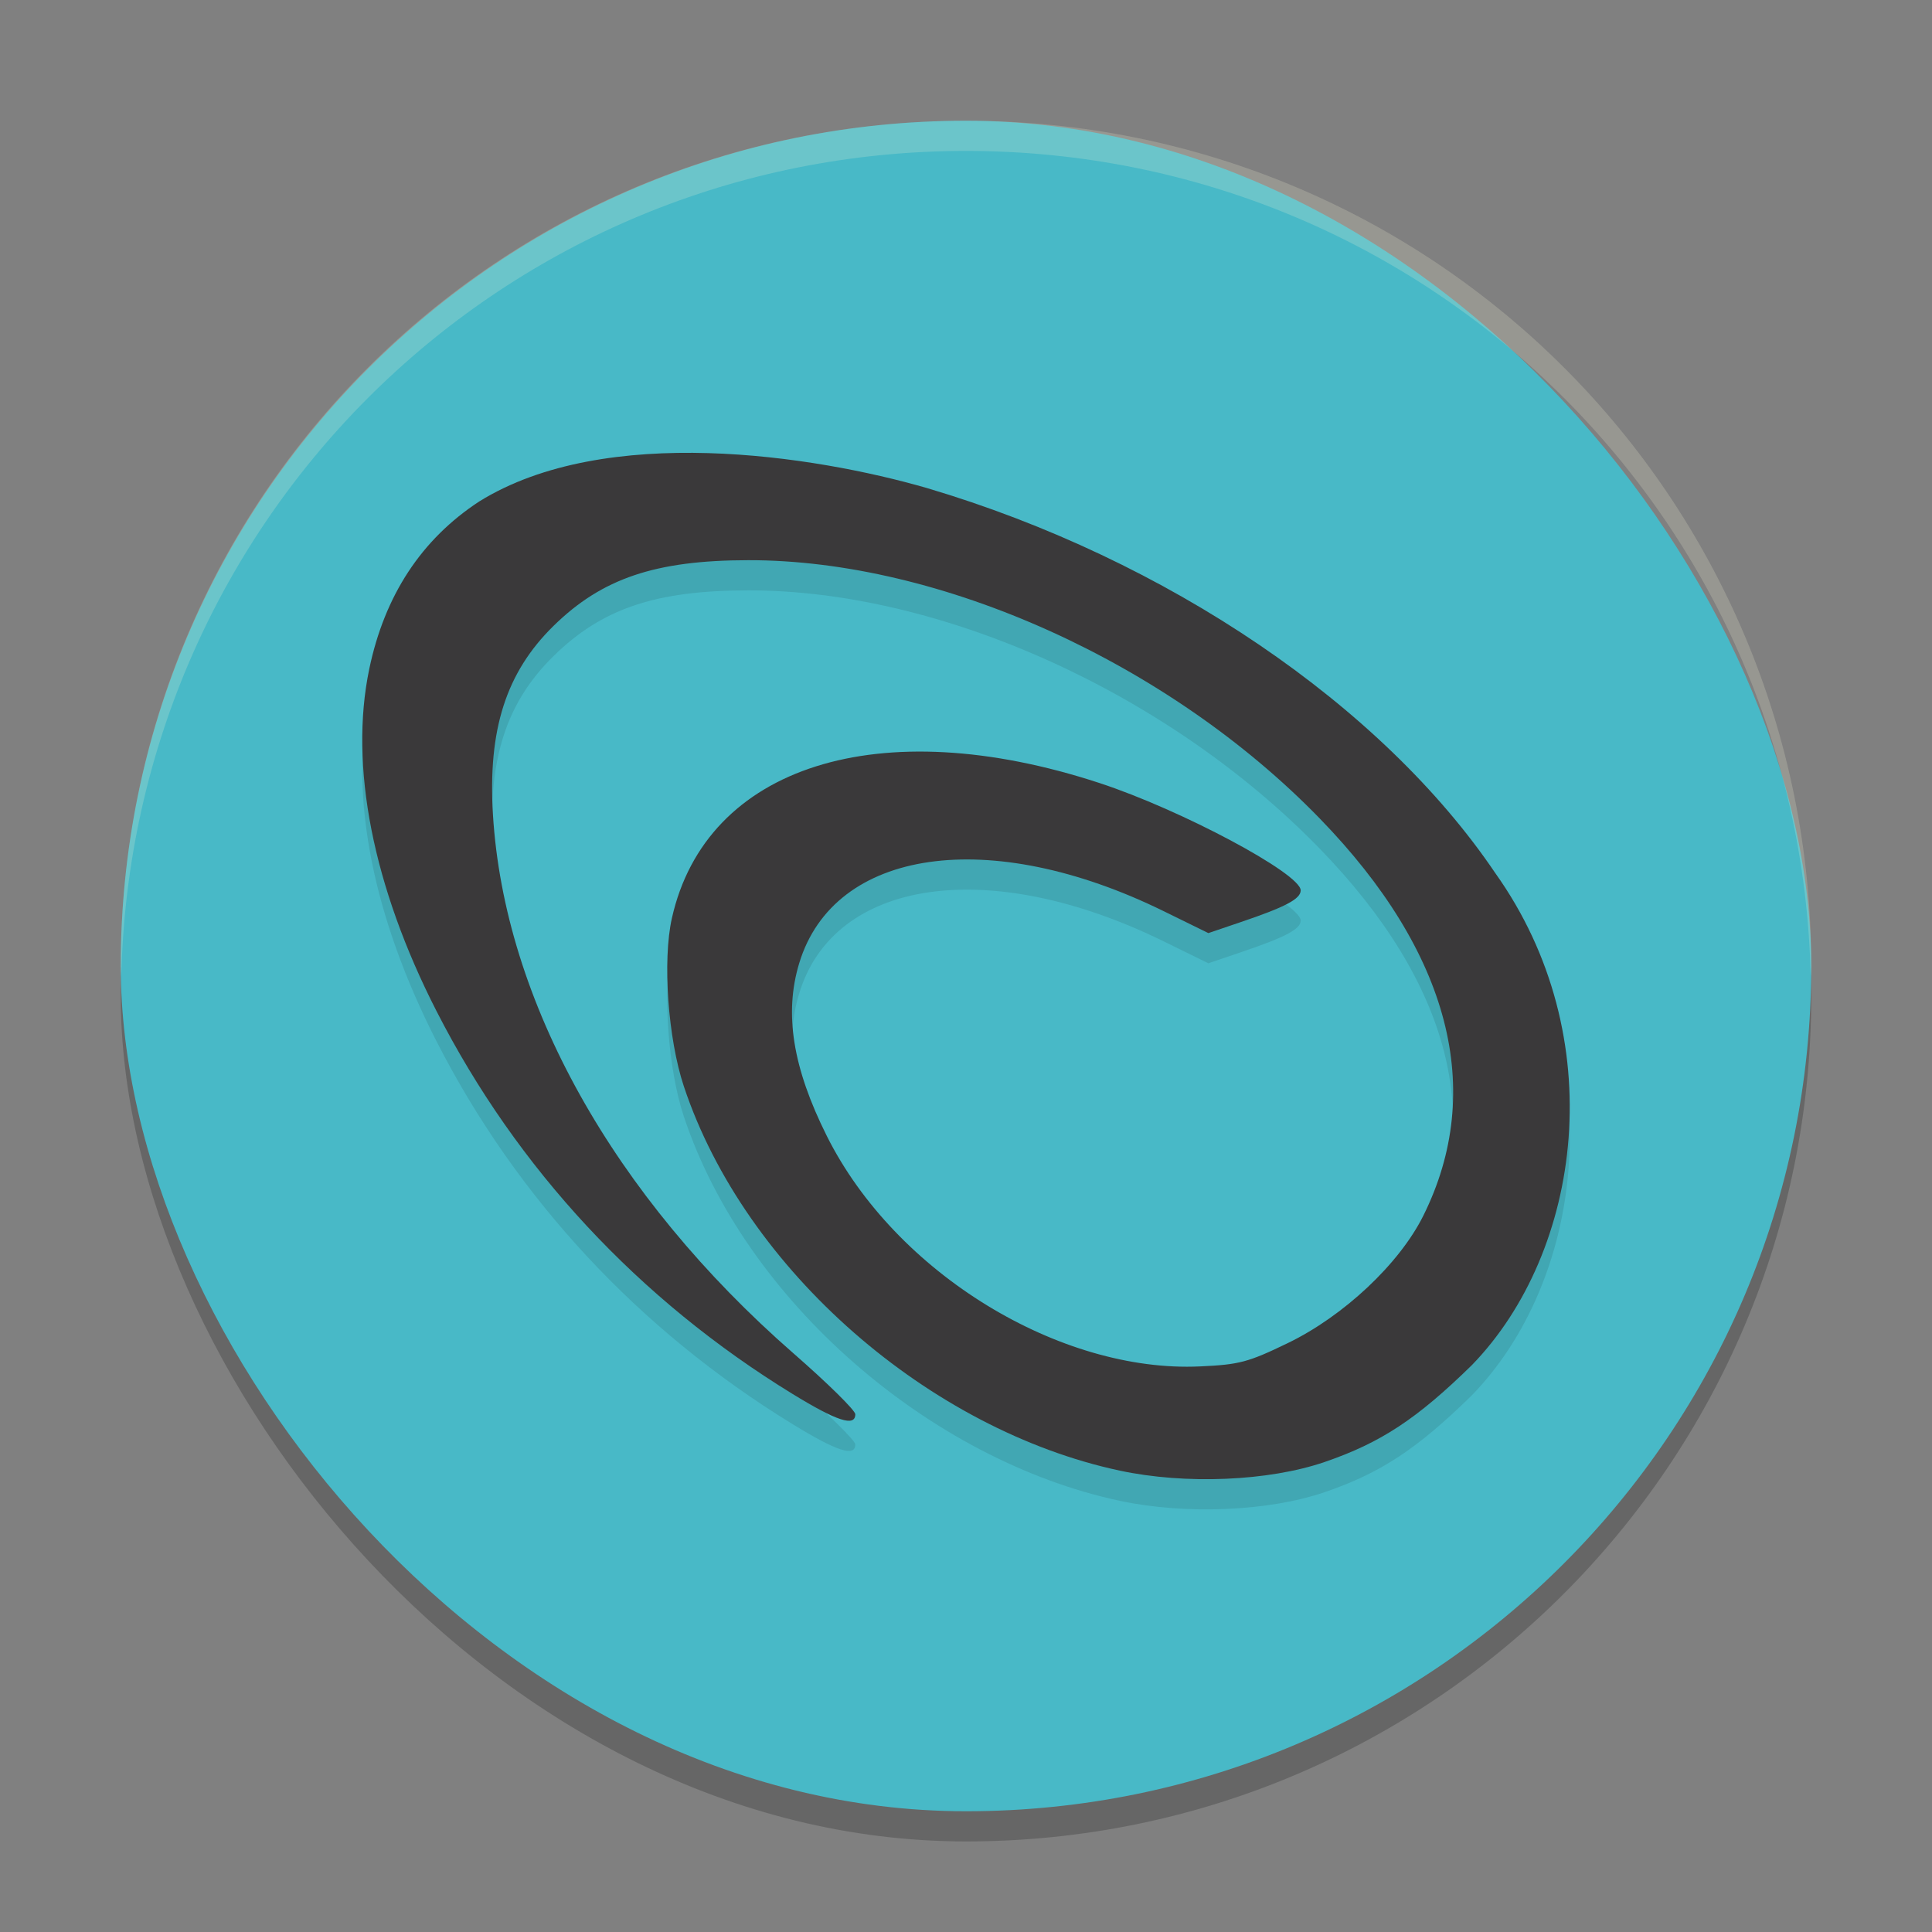 <svg xmlns="http://www.w3.org/2000/svg" width="64" height="64" version="1">
    <rect width="100%" height="100%" fill="#808080" stroke="none"/>
    <rect width="56" height="56" x="4" y="5" rx="28" ry="28" opacity=".2"/>
    <rect width="56" height="56" x="4" y="4" rx="28" ry="28" fill="#48B9C7"/>
    <path d="M37.092 49.716c-6.26-1.337-12.403-6.606-14.44-12.734-.525-1.58-.709-4.167-.395-5.565 1.131-5.05 6.874-6.868 14.16-4.48 2.705.886 6.67 3.001 6.67 3.558 0 .283-.5.548-1.984 1.05l-1.074.365-1.488-.73c-5.755-2.822-10.911-2.085-12.066 1.727-.504 1.663-.218 3.456.911 5.717 2.287 4.58 7.755 7.857 12.368 7.64 1.305-.06 1.593-.137 2.906-.772 1.856-.898 3.696-2.628 4.488-4.218 2.069-4.158.88-8.723-3.426-13.157-5.007-5.158-12.562-8.572-18.943-8.56-3.067.004-4.839.603-6.441 2.175-1.573 1.542-2.181 3.44-2.008 6.26.378 6.163 3.985 12.627 9.954 17.839 1.127.983 2.049 1.891 2.049 2.017 0 .428-.607.231-2.082-.674-5.088-3.12-9.124-7.461-11.791-12.68-2.109-4.127-2.896-8.126-2.229-11.328.509-2.443 1.73-4.302 3.645-5.555 4.188-2.598 11.093-1.523 14.826-.445 7.971 2.363 15.087 7.217 18.827 12.75 3.868 5.422 2.876 12.548-.77 16.304-1.822 1.785-3.022 2.575-4.883 3.212-1.851.634-4.606.75-6.784.284z" opacity=".1"/>
    <path d="M37.092 48.716c-6.26-1.337-12.403-6.606-14.44-12.734-.525-1.58-.709-4.167-.395-5.565 1.131-5.05 6.874-6.868 14.16-4.48 2.705.886 6.67 3.001 6.67 3.558 0 .283-.5.548-1.984 1.05l-1.074.365-1.488-.73c-5.755-2.822-10.911-2.085-12.066 1.727-.504 1.663-.218 3.456.911 5.717 2.287 4.58 7.755 7.857 12.368 7.64 1.305-.06 1.593-.137 2.906-.772 1.856-.898 3.696-2.628 4.488-4.218 2.069-4.158.88-8.723-3.426-13.157-5.007-5.158-12.562-8.572-18.943-8.56-3.067.004-4.839.603-6.441 2.175-1.573 1.542-2.181 3.44-2.008 6.26.378 6.163 3.985 12.627 9.954 17.839 1.127.983 2.049 1.891 2.049 2.017 0 .428-.607.231-2.082-.674-5.088-3.12-9.124-7.461-11.791-12.68-2.109-4.127-2.896-8.126-2.229-11.328.509-2.443 1.73-4.302 3.645-5.555 4.188-2.598 11.093-1.523 14.826-.445 7.971 2.363 15.087 7.217 18.827 12.75 3.868 5.422 2.876 12.548-.77 16.304-1.822 1.785-3.022 2.575-4.883 3.212-1.851.634-4.606.75-6.784.284z" fill="#3A393A"/>
    <path d="M32 4C16.488 4 4 16.488 4 32c0 .113.011.224.018.336C4.369 17.134 16.71 5 32 5c15.29 0 27.63 12.134 27.982 27.336.007-.112.018-.223.018-.336C60 16.488 47.512 4 32 4z" opacity=".2" fill="#F9F5D7"/>
</svg>
